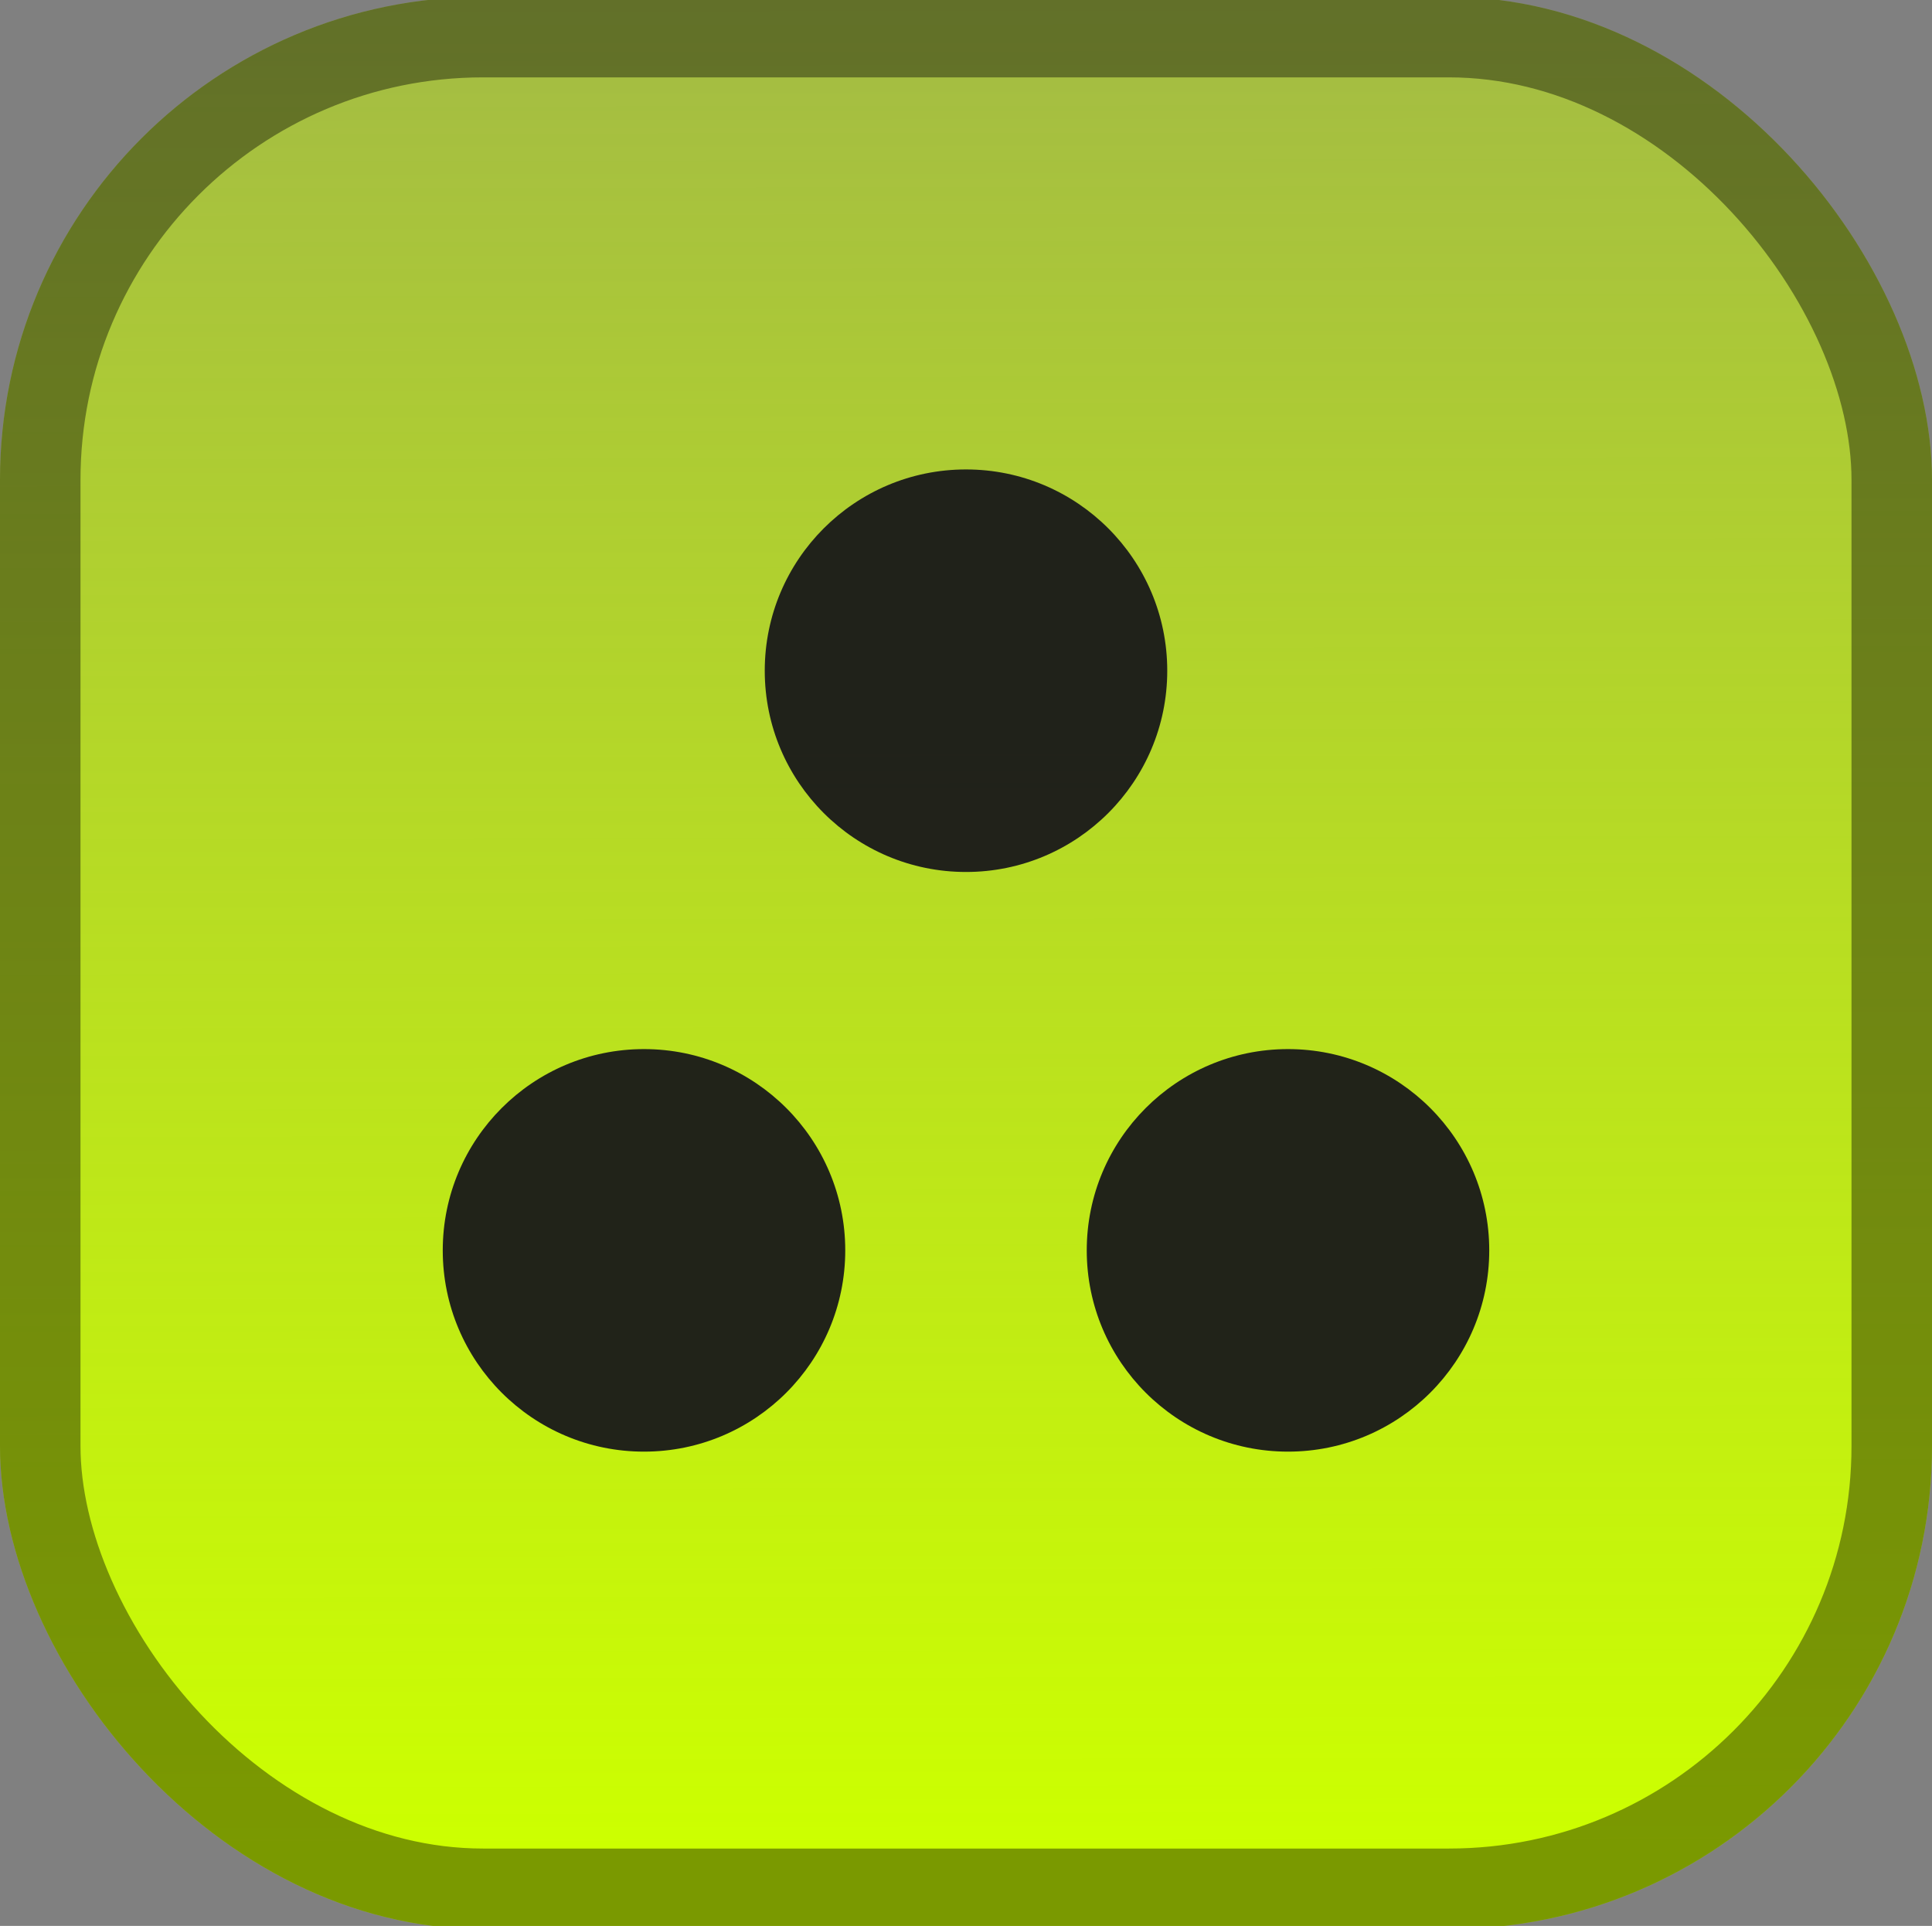 <svg xmlns="http://www.w3.org/2000/svg" xmlns:xlink="http://www.w3.org/1999/xlink" width="24" height="23.922"><rect width="100%" height="100%" fill="#808080" stroke="none"/><defs><linearGradient id="b"><stop offset="0" stop-color="#cf0"/><stop offset="1" stop-color="#cf0" stop-opacity="0"/></linearGradient><linearGradient xlink:href="#b" id="c" x1="12.031" x2="11.969" y1="22.938" y2="-19.969" gradientUnits="userSpaceOnUse"/><clipPath id="d" clipPathUnits="userSpaceOnUse"><rect width="24" height="24" y="-.039" fill="#fff" stroke="#909" stroke-linecap="round" stroke-width="2" rx="6" ry="6"/></clipPath><rect id="a" width="24" height="24" x="0" y="0" rx="6"/></defs><rect width="24" height="24" y="-.039" fill="none" rx="6" ry="6"/><rect width="24" height="24" y="-.039" fill="url(#c)" rx="6" ry="6"/><g fill="none"><rect width="24" height="24" y="-.039" rx="5" ry="5"/><rect width="24" height="24" y="-.039" stroke="#000" stroke-linecap="round" stroke-width="2" clip-path="url(#d)" opacity=".4" rx="6" ry="6"/></g><g fill="#1a1a1a"><circle cx="8" cy="15.531" r="2.5" opacity=".95"/><circle cx="16" cy="15.531" r="2.5" opacity=".95"/><circle cx="12" cy="8.331" r="2.5" opacity=".95"/></g></svg>
